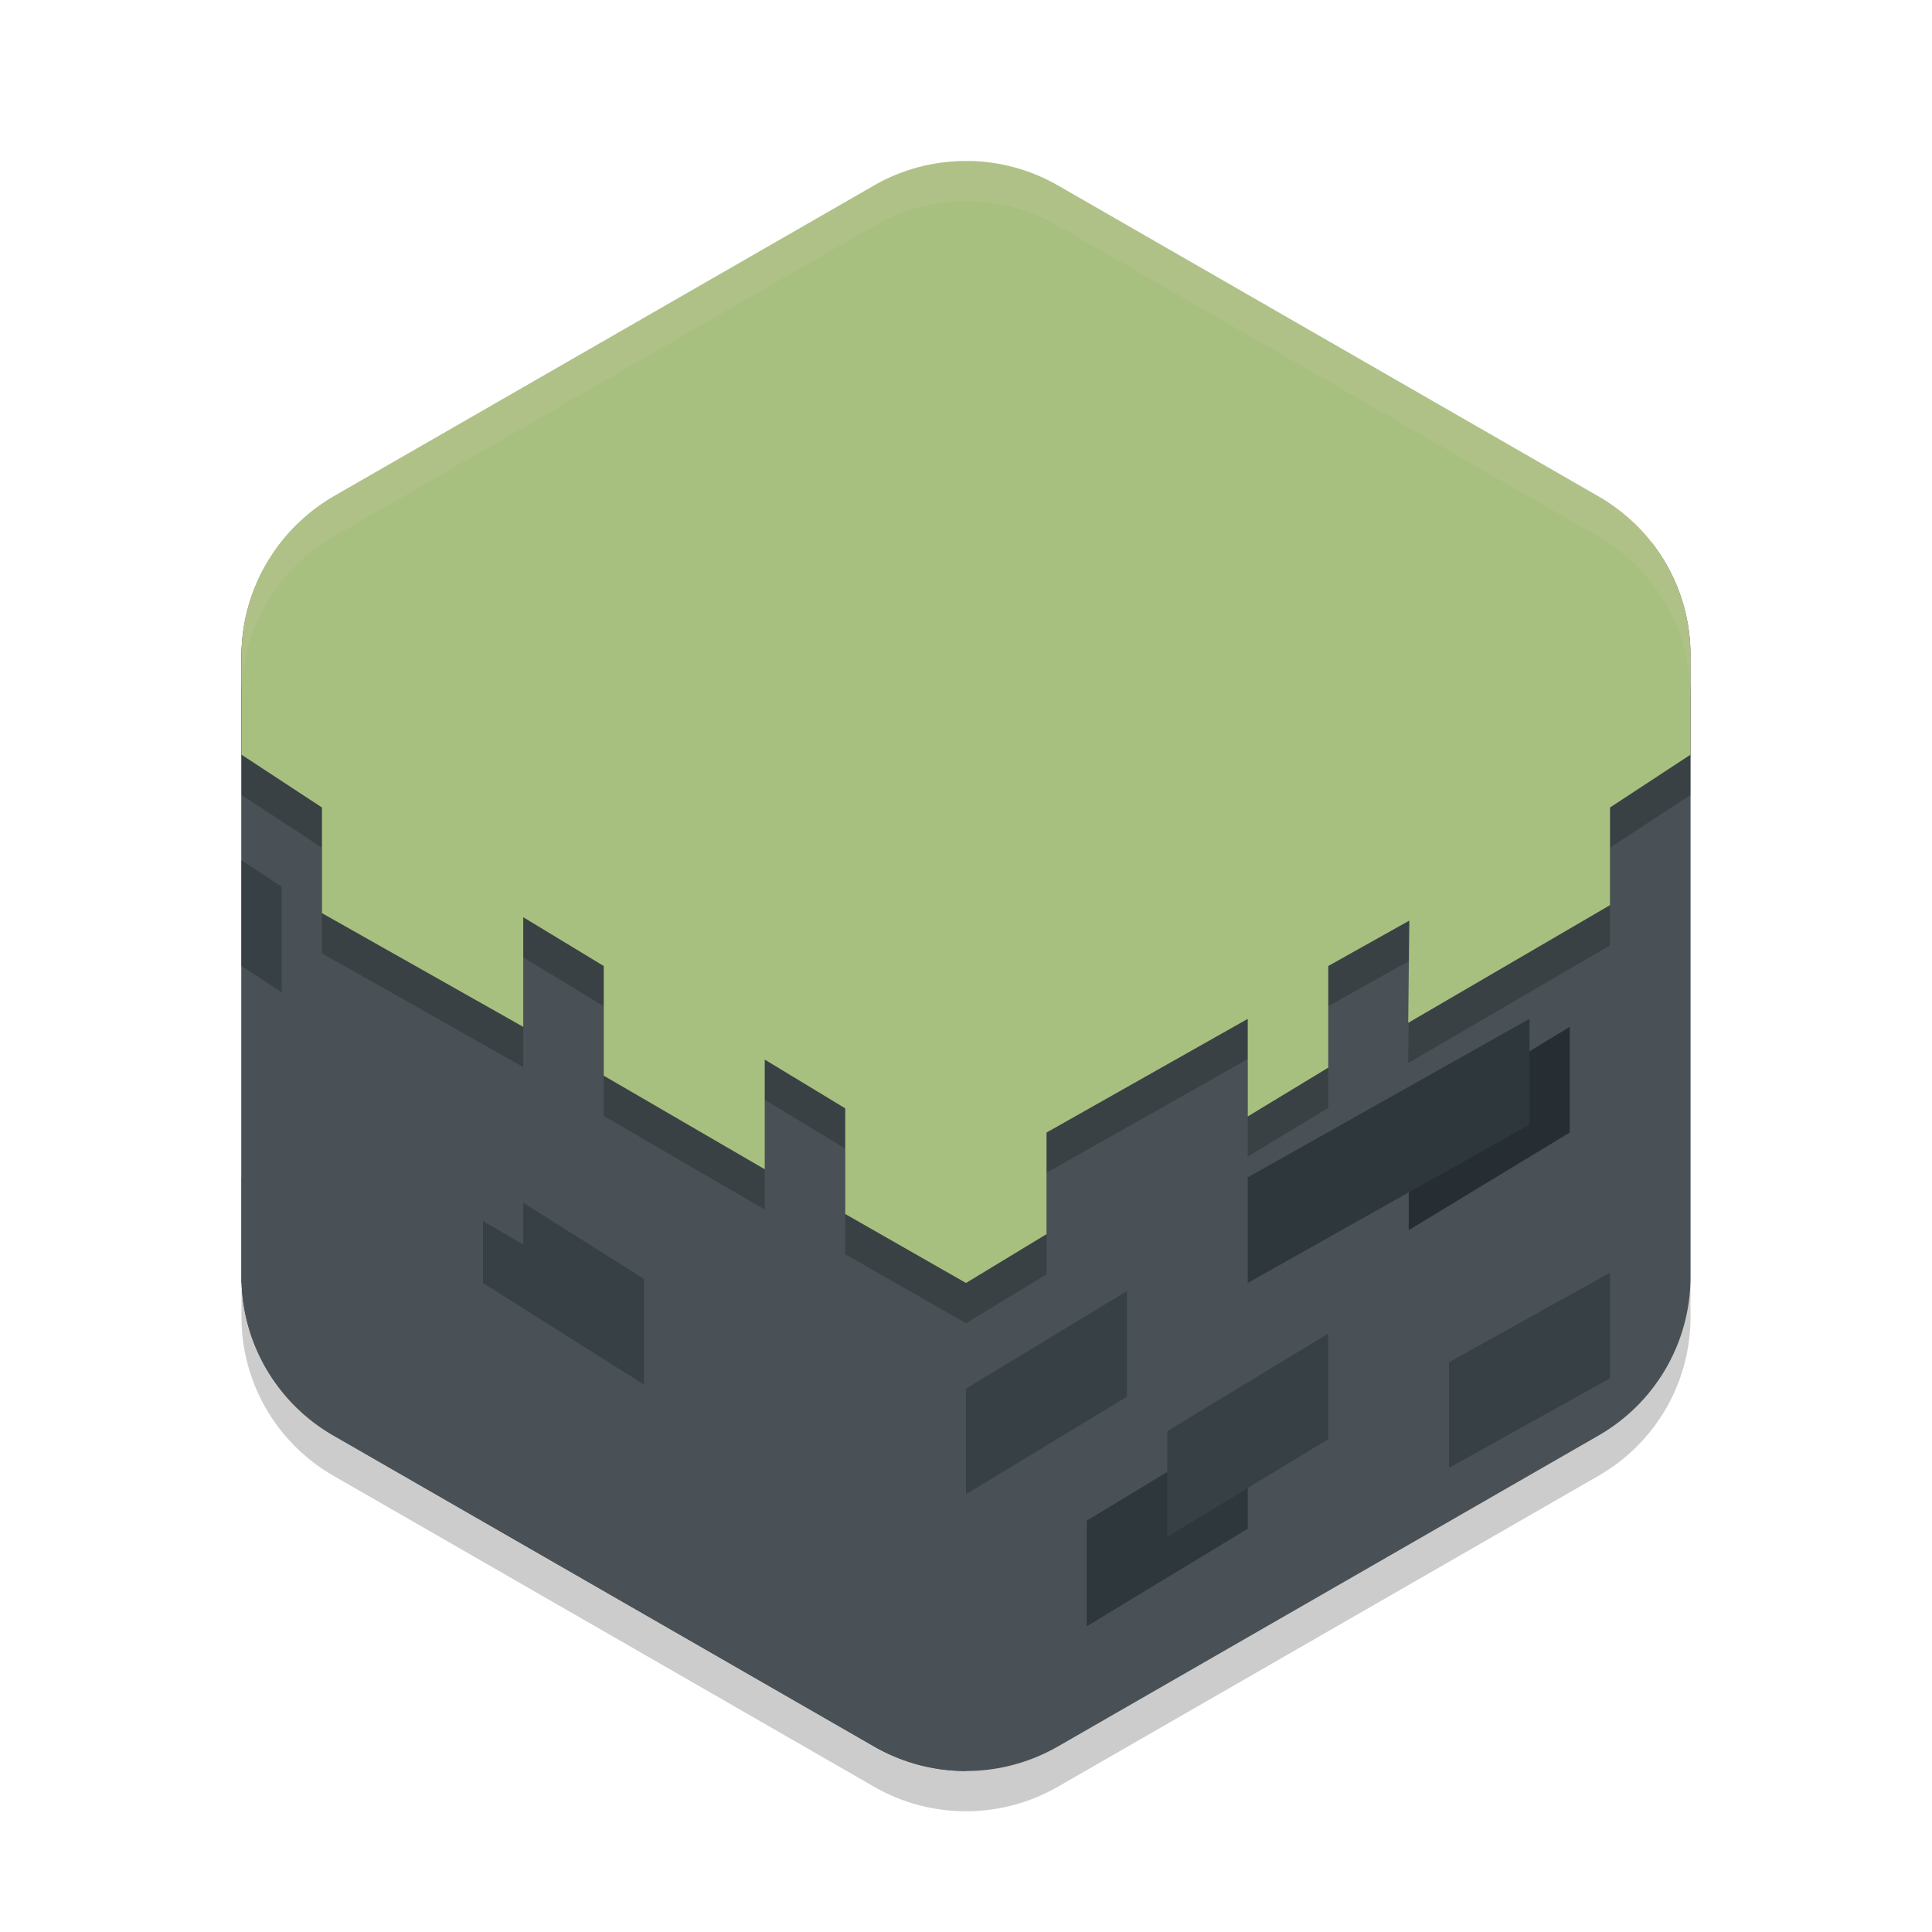 <svg xmlns="http://www.w3.org/2000/svg" width="48" height="48" version="1">
 <path style="opacity:0.2" d="m 24.107,5 v 0.002 A 4.566,4.548 0 0 0 21.717,5.607 L 8.283,13.334 a 4.566,4.548 0 0 0 -2.283,3.939 v 15.453 a 4.566,4.548 0 0 0 2.283,3.938 l 13.434,7.727 a 4.566,4.548 0 0 0 4.566,0 L 39.717,36.664 A 4.566,4.548 0 0 0 42,32.726 V 17.273 A 4.566,4.548 0 0 0 39.717,13.334 L 26.283,5.607 A 4.566,4.548 0 0 0 24.107,5 Z"/>
 <path style="fill:#495156" d="M 6.996 13.5 A 4.566 4.548 0 0 0 6 16.273 L 6 31.727 A 4.566 4.548 0 0 0 8.283 35.664 L 21.717 43.391 A 4.566 4.548 0 0 0 26.283 43.391 L 39.717 35.664 A 4.566 4.548 0 0 0 42 31.727 L 42 16.273 A 4.566 4.548 0 0 0 41.051 13.5 L 6.996 13.5 z"/>
 <path style="fill:#495156" d="M 6.688 13.9 A 4.566 4.548 0 0 0 6 16.273 L 6 31.727 A 4.566 4.548 0 0 0 8.283 35.664 L 21.717 43.391 A 4.566 4.548 0 0 0 24 44 L 24 24 L 6.688 13.9 z"/>
 <path style="fill:#374145" d="m 24,34.5 4,-2.425 v 2.625 l -4,2.425 z"/>
 <path style="fill:#272e33" d="M 35,27.937 39,25.512 v 2.625 l -4,2.425 z"/>
 <path style="fill:#2e383c" d="M 27,37.781 31,35.356 v 2.625 l -4,2.425 z"/>
 <path style="fill:#374145" d="M 36,33.844 40,31.619 v 2.625 l -4,2.225 z"/>
 <path style="fill:#2e383c" d="m 31,29.25 7,-3.938 v 2.625 l -7,3.937 z"/>
 <path style="fill:#495156" d="m 22,33.288 2,1.212 v 2.625 L 22,35.913 Z"/>
 <path style="fill:#495156" d="m 15,35.812 4,2.225 v 2.625 l -4,-2.225 z"/>
 <path style="fill:#374145" d="m 12,29.25 4,2.525 v 2.625 l -4,-2.525 z"/>
 <path style="fill:#495156" d="m 9,25.969 4,2.325 v 2.625 l -4,-2.325 z"/>
 <path style="fill:#495156" d="m 6,29.25 3,1.969 v 2.625 l -3,-1.969 z"/>
 <path style="fill:#374145" d="m 6,21.375 1,0.656 v 2.625 l -1,-0.656 z"/>
 <path style="fill:#374145" d="M 29,35.556 33,33.132 v 2.625 l -4,2.425 z"/>
 <path style="opacity:0.2" d="M 40.604,14.002 24,23.688 7.404,14.006 C 6.511,14.86 6.004,16.04 6,17.273 V 19.75 l 2,1.312 v 2.625 l 5,2.824 v -2.725 L 15,25 v 2.725 l 4,2.326 v -2.727 l 2,1.213 v 2.625 L 24,32.875 26,31.662 V 29.139 L 31,26.312 v 2.424 l 2,-1.211 V 25 l 2.014,-1.129 -0.027,2.541 L 40,23.488 V 21.062 L 42,19.75 v -2.477 c -6.27e-4,-1.234 -0.505,-2.415 -1.396,-3.271 z"/>
 <path style="fill:#a7c080" d="M 40.604,13.002 24,22.688 v 6.562 2.625 l 2,-1.213 v -2.524 l 5,-2.825 v 2.425 L 33,26.525 V 24 l 2.014,-1.128 -0.027,2.54 L 40,22.488 V 20.062 L 42,18.75 v -2.477 c -6.27e-4,-1.234 -0.505,-2.415 -1.396,-3.271 z"/>
 <path style="fill:#a7c080" d="M 7.404,13.006 C 6.511,13.86 6.004,15.04 6,16.273 V 18.75 l 2,1.312 v 2.625 l 5,2.825 V 22.788 L 15,24 v 2.725 l 4,2.325 v -2.725 l 2,1.212 V 30.162 l 3,1.713 v -9.188 z"/>
 <path style="fill:#a7c080" d="M 24.107 4 L 24.107 4.002 A 4.566 4.548 0 0 0 21.717 4.607 L 8.283 12.334 A 4.566 4.548 0 0 0 6.688 13.9 L 24 24 L 41.324 13.895 A 4.566 4.548 0 0 0 39.717 12.334 L 26.283 4.607 A 4.566 4.548 0 0 0 24.107 4 z"/>
 <path style="fill:#d3c6aa;opacity:0.2" d="M 24.107 4 L 24.107 4.002 A 4.566 4.548 0 0 0 21.717 4.607 L 8.283 12.334 A 4.566 4.548 0 0 0 6 16.273 L 6 17.273 A 4.566 4.548 0 0 1 8.283 13.334 L 21.717 5.607 A 4.566 4.548 0 0 1 24.107 5.002 L 24.107 5 A 4.566 4.548 0 0 1 26.283 5.607 L 39.717 13.334 A 4.566 4.548 0 0 1 42 17.273 L 42 16.273 A 4.566 4.548 0 0 0 39.717 12.334 L 26.283 4.607 A 4.566 4.548 0 0 0 24.107 4 z"/>
</svg>
